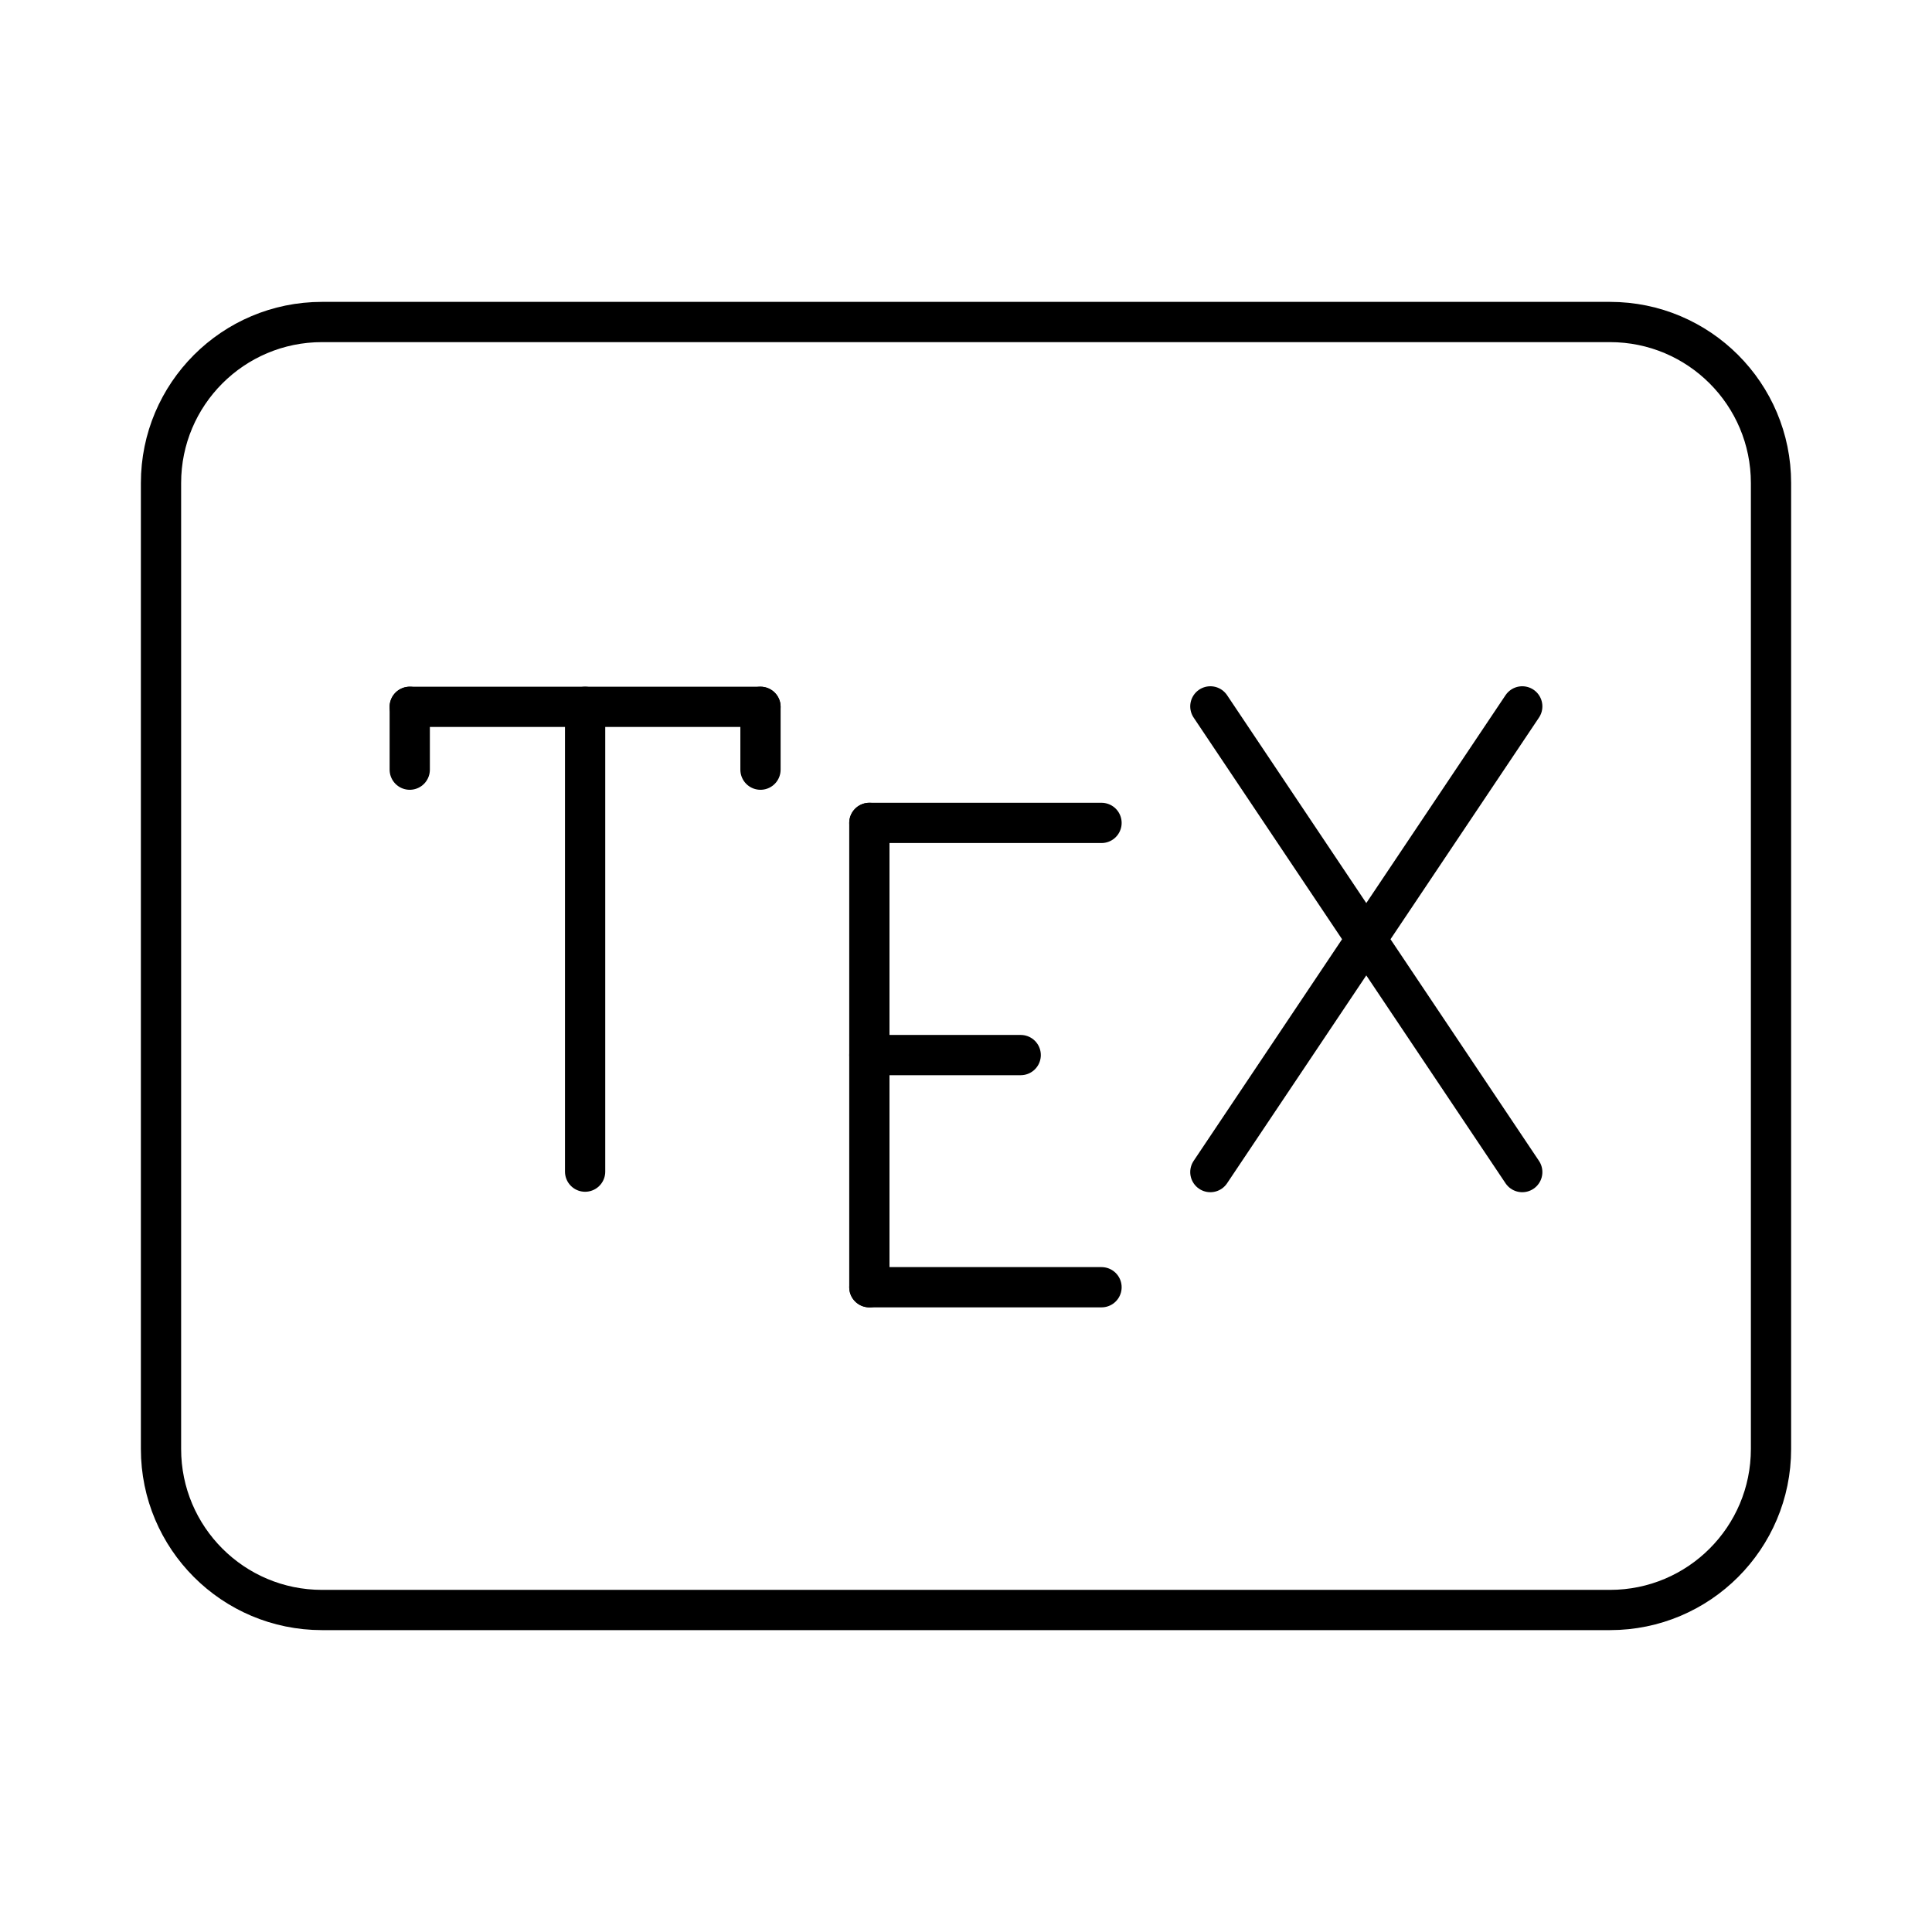 <?xml version="1.0" encoding="UTF-8"?><svg id="a" xmlns="http://www.w3.org/2000/svg" viewBox="0 0 48 48"><defs><style>.b{fill:none;stroke:#000;stroke-linecap:round;stroke-linejoin:round;}</style></defs><path class="b" d="M8,8c-2.209,0-4,1.791-4,4v24c0,2.209,1.791,4,4,4h32c2.209,0,4-1.791,4-4V12c0-2.209-1.791-4-4-4H8Z"/><line class="b" x1="21.599" y1="31.981" x2="27.367" y2="31.981"/><line class="b" x1="21.599" y1="20.445" x2="27.367" y2="20.445"/><line class="b" x1="21.599" y1="26.213" x2="25.359" y2="26.213"/><line class="b" x1="21.599" y1="20.445" x2="21.599" y2="31.981"/><polyline class="b" points="30.071 17.55 33.945 23.335 30.071 29.12"/><polyline class="b" points="37.82 17.55 33.945 23.335 37.82 29.12"/><line class="b" x1="10.18" y1="17.561" x2="18.894" y2="17.561"/><line class="b" x1="14.537" y1="29.109" x2="14.537" y2="17.561"/><line class="b" x1="18.894" y1="17.561" x2="18.894" y2="19.122"/><line class="b" x1="10.18" y1="17.561" x2="10.18" y2="19.122"/></svg>